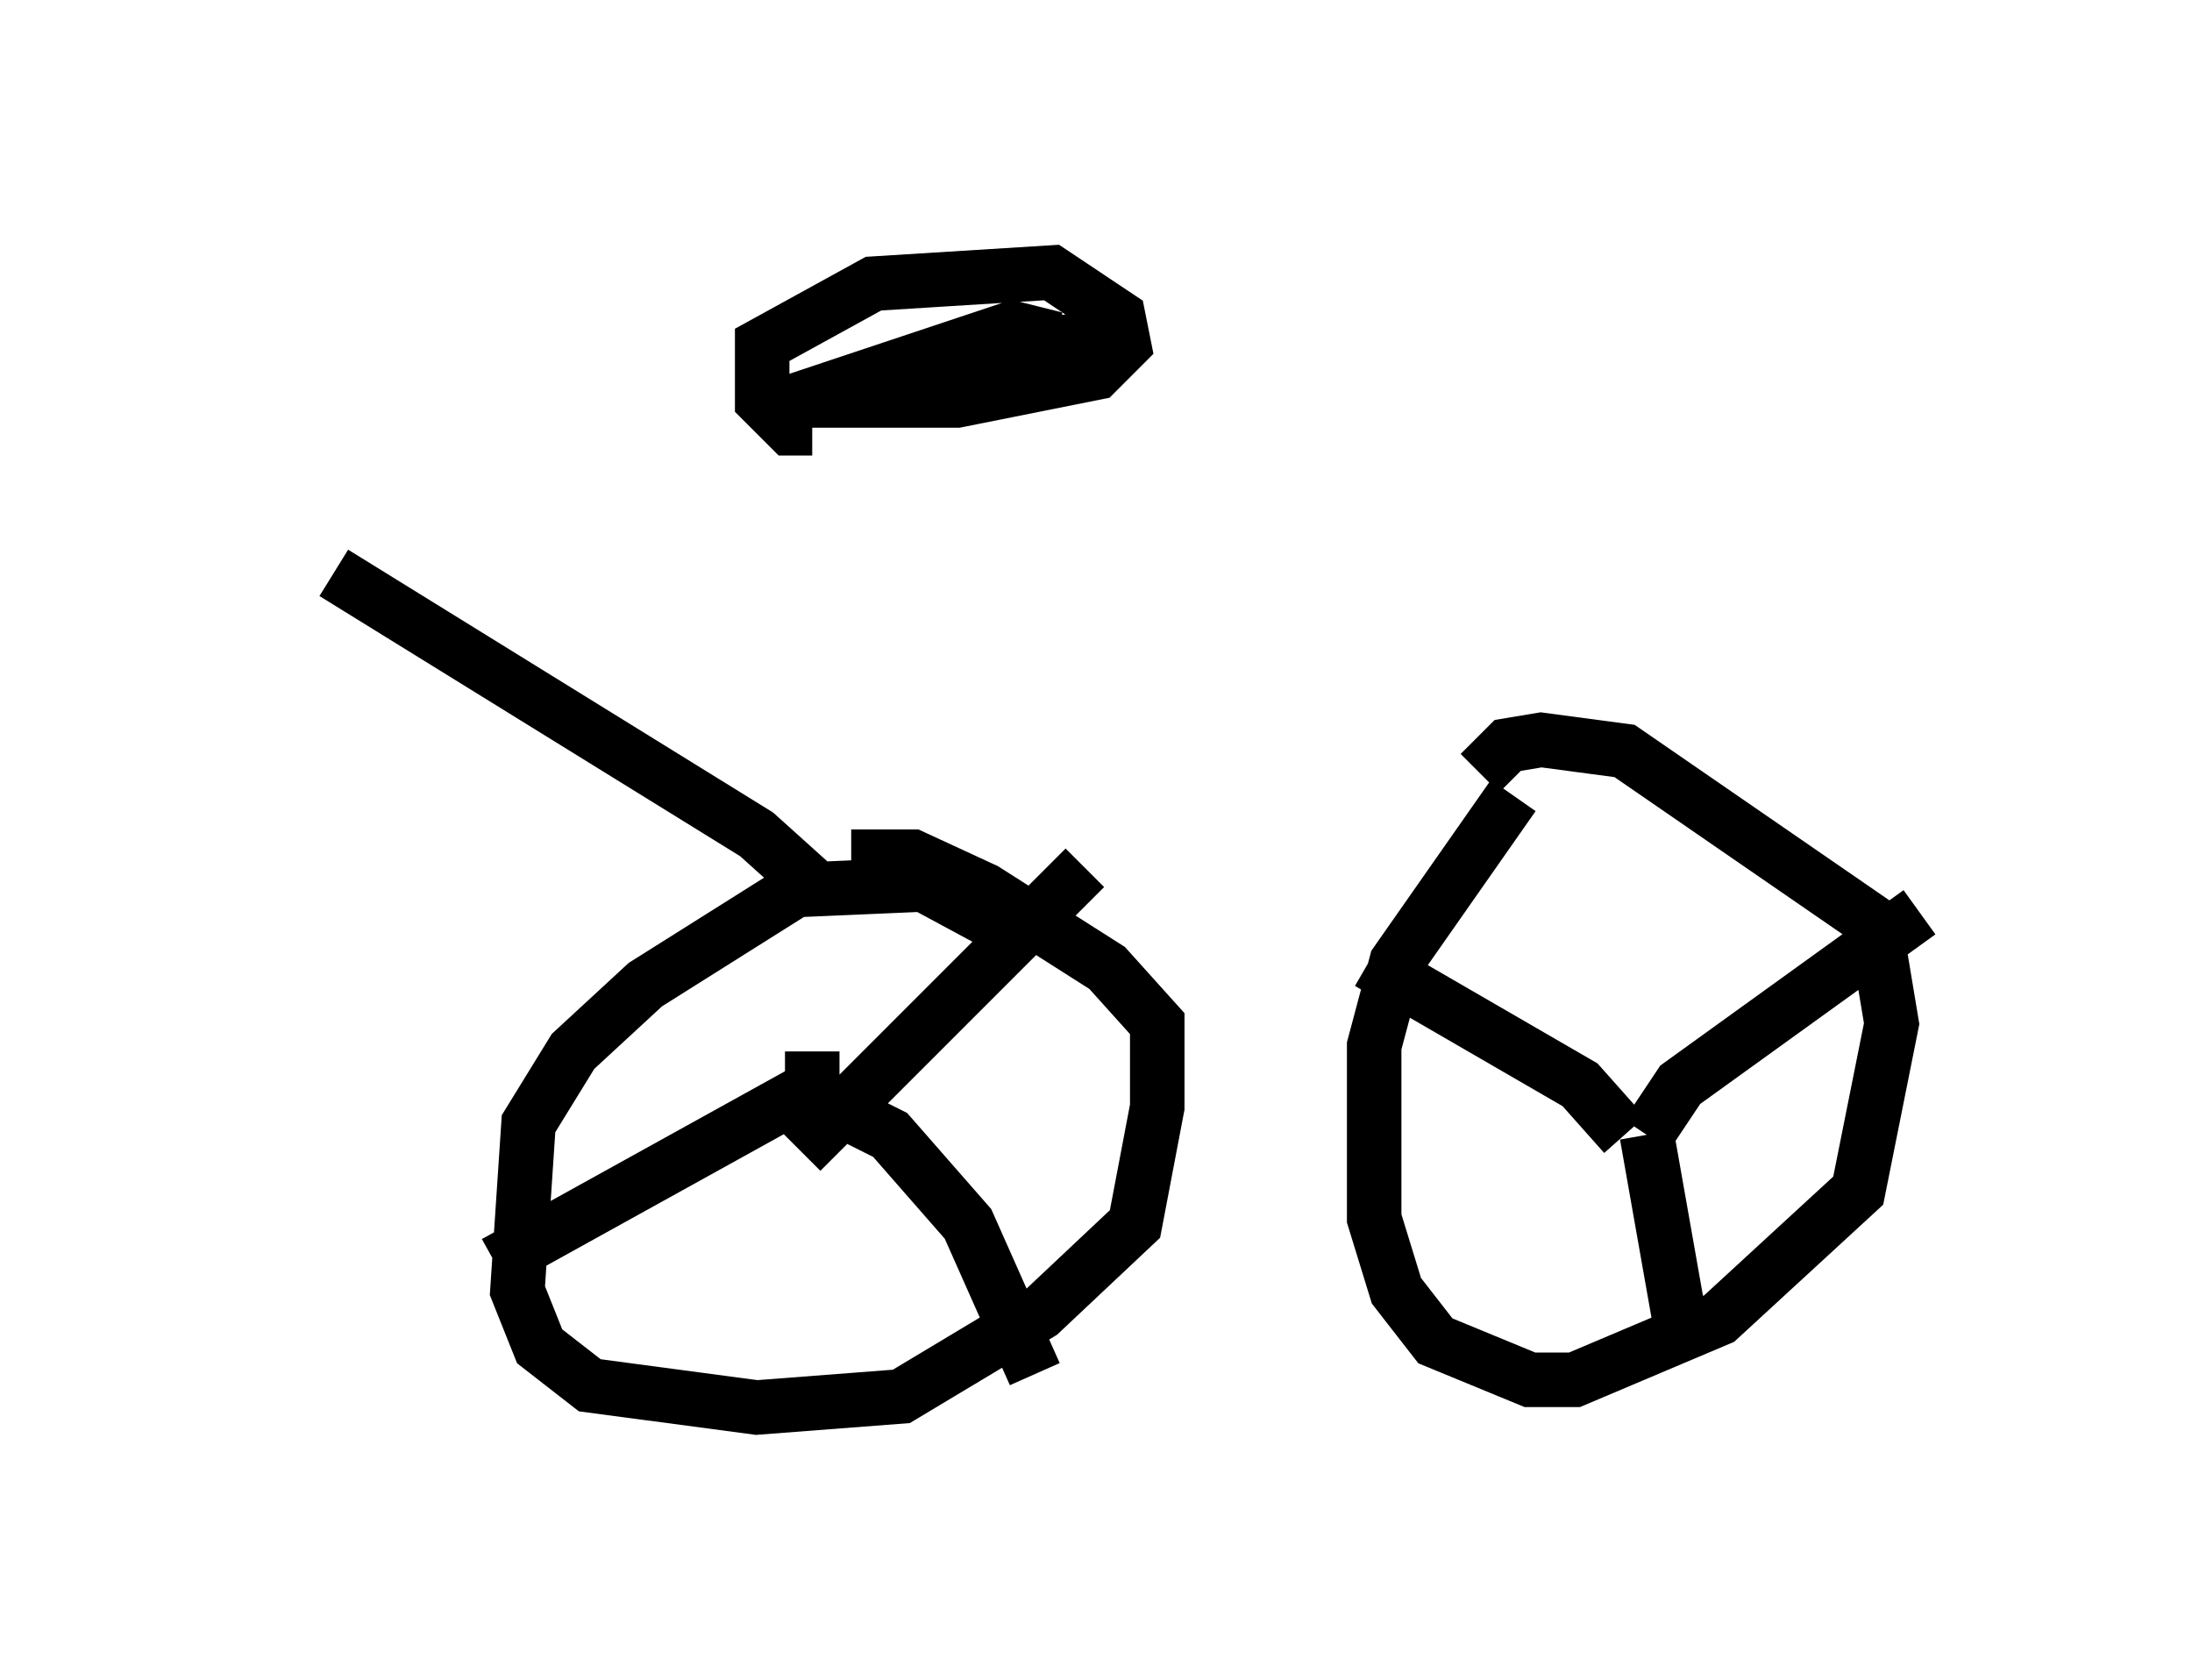 <?xml version="1.0" encoding="utf-8" ?>
<svg baseProfile="full" height="30.825" version="1.1" width="40.217" xmlns="http://www.w3.org/2000/svg" xmlns:ev="http://www.w3.org/2001/xml-events" xmlns:xlink="http://www.w3.org/1999/xlink"><defs /><rect fill="white" height="30.825" width="40.217" x="0" y="0" /><path d="M5, 10.308 m12.965, -2.348 m-3.063, -0.102 l-0.408, 0.0 -0.51, -0.51 l0.0, -1.021 2.042, -1.123 l3.267, -0.204 1.225, 0.817 l0.102, 0.51 -0.51, 0.51 l-2.552, 0.51 -2.96, 0.0 l3.981, -1.327 0.408, 0.102 l0.0, 0.408 -0.408, 0.306 l-1.838, 0.204 3.879, -0.919 l-2.144, 0.306 m-0.204, 10.515 l-1.327, -0.715 -2.348, 0.102 l-2.756, 1.735 -1.327, 1.225 l-0.817, 1.327 -0.204, 3.063 l0.408, 1.021 0.919, 0.715 l3.063, 0.408 2.654, -0.204 l2.552, -1.531 1.735, -1.633 l0.408, -2.144 0.0, -1.531 l-0.919, -1.021 -2.246, -1.429 l-1.327, -0.613 -1.123, 0.0 m-0.919, 5.41 l5.206, -5.206 m-5.002, 3.369 l0.0, 0.817 1.429, 0.715 l1.429, 1.633 1.225, 2.756 m-4.185, -5.206 l-5.717, 3.165 m18.681, -8.575 l-2.144, 3.063 -0.408, 1.531 l0.0, 3.165 0.408, 1.327 l0.715, 0.919 1.735, 0.715 l0.817, 0.0 2.654, -1.123 l2.552, -2.348 0.613, -3.063 l-0.306, -1.838 -4.594, -3.165 l-1.531, -0.204 -0.613, 0.102 l-0.51, 0.51 m2.654, 6.635 l-0.817, -0.919 -3.879, -2.246 m5.104, 3.165 l0.613, -0.919 4.39, -3.165 m-5.002, 4.083 l0.613, 3.471 m-24.704, -13.781 l7.758, 4.798 1.021, 0.919 " fill="none" stroke="black" stroke-width="1" /></svg>